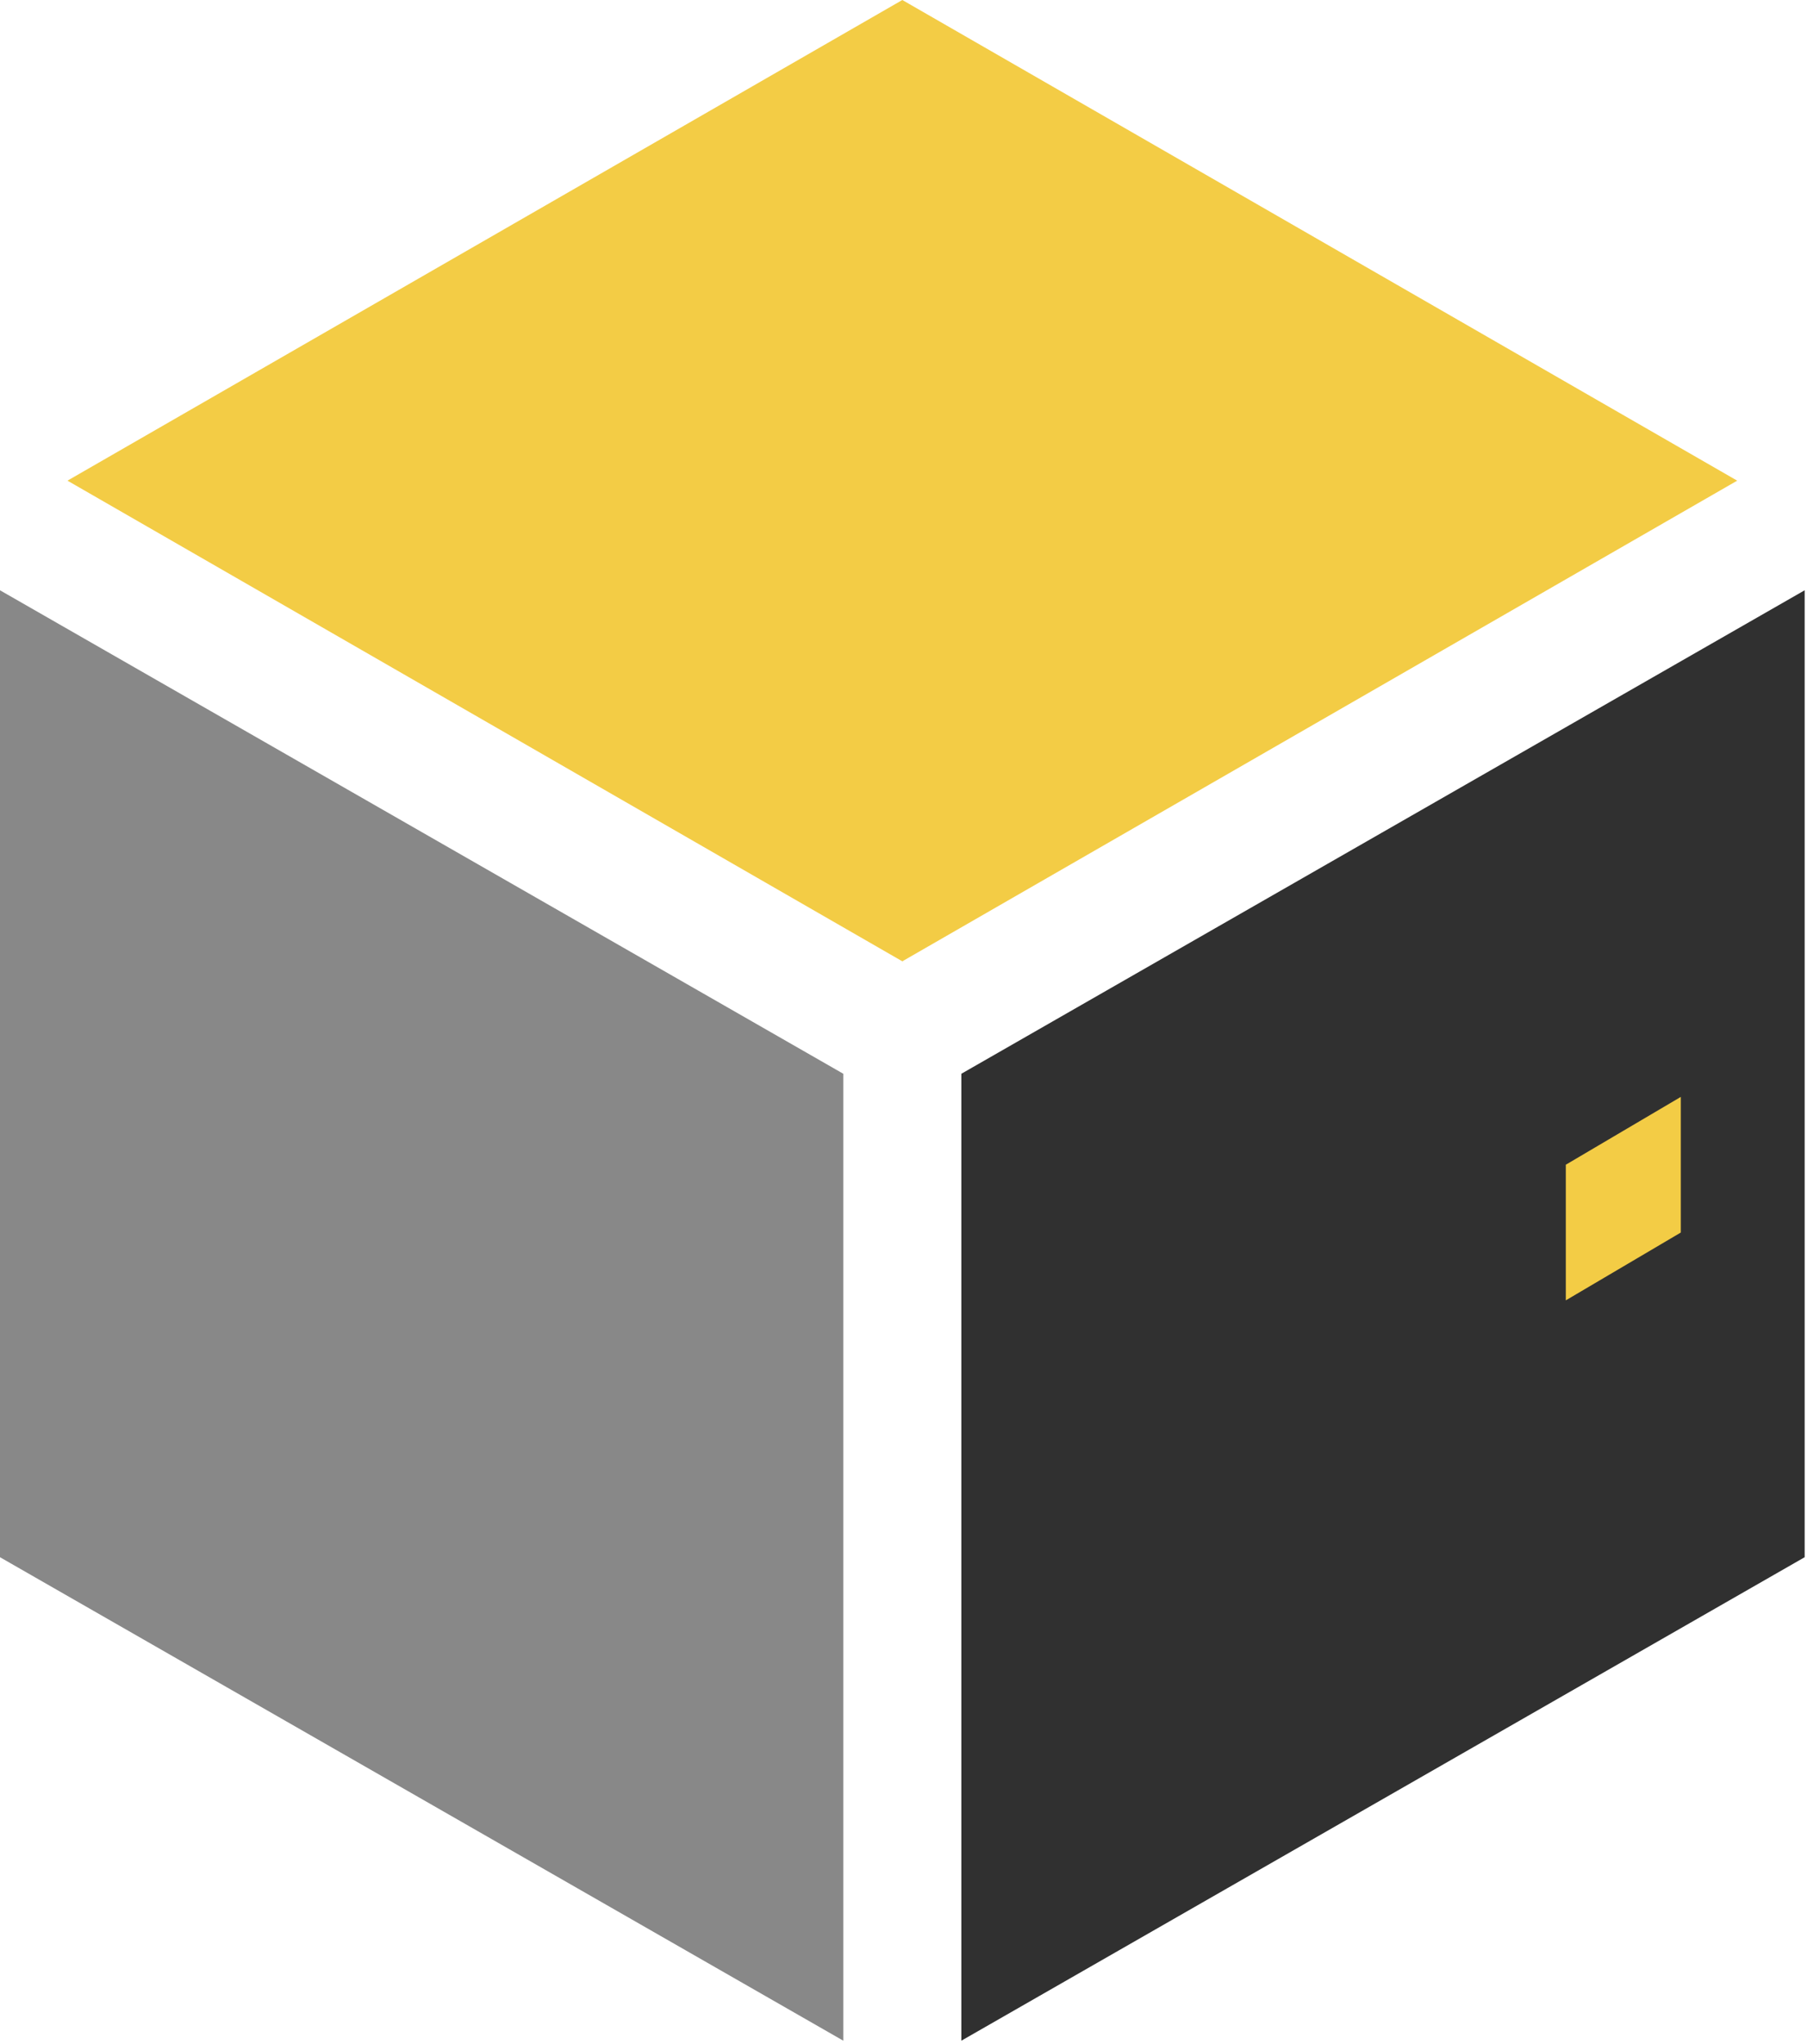 <svg width="221" height="250" viewBox="0 0 221 250" fill="none" xmlns="http://www.w3.org/2000/svg">
<path d="M212.462 58.788L110.356 0L8.251 58.788L59.304 88.182L110.356 117.576L212.462 58.788Z" fill="#F3CC45"/>
<path d="M0 190.459L103.137 249.591V131.328L51.568 101.762L0 72.196V190.459Z" fill="#888888"/>
<path d="M220.713 190.459V72.196L117.576 131.328V249.591L220.713 190.459Z" fill="#303030"/>
<path d="M205.566 150.748V134.159L191.501 142.454V159.043L205.566 150.748Z" fill="#F3CC45"/>
</svg>
